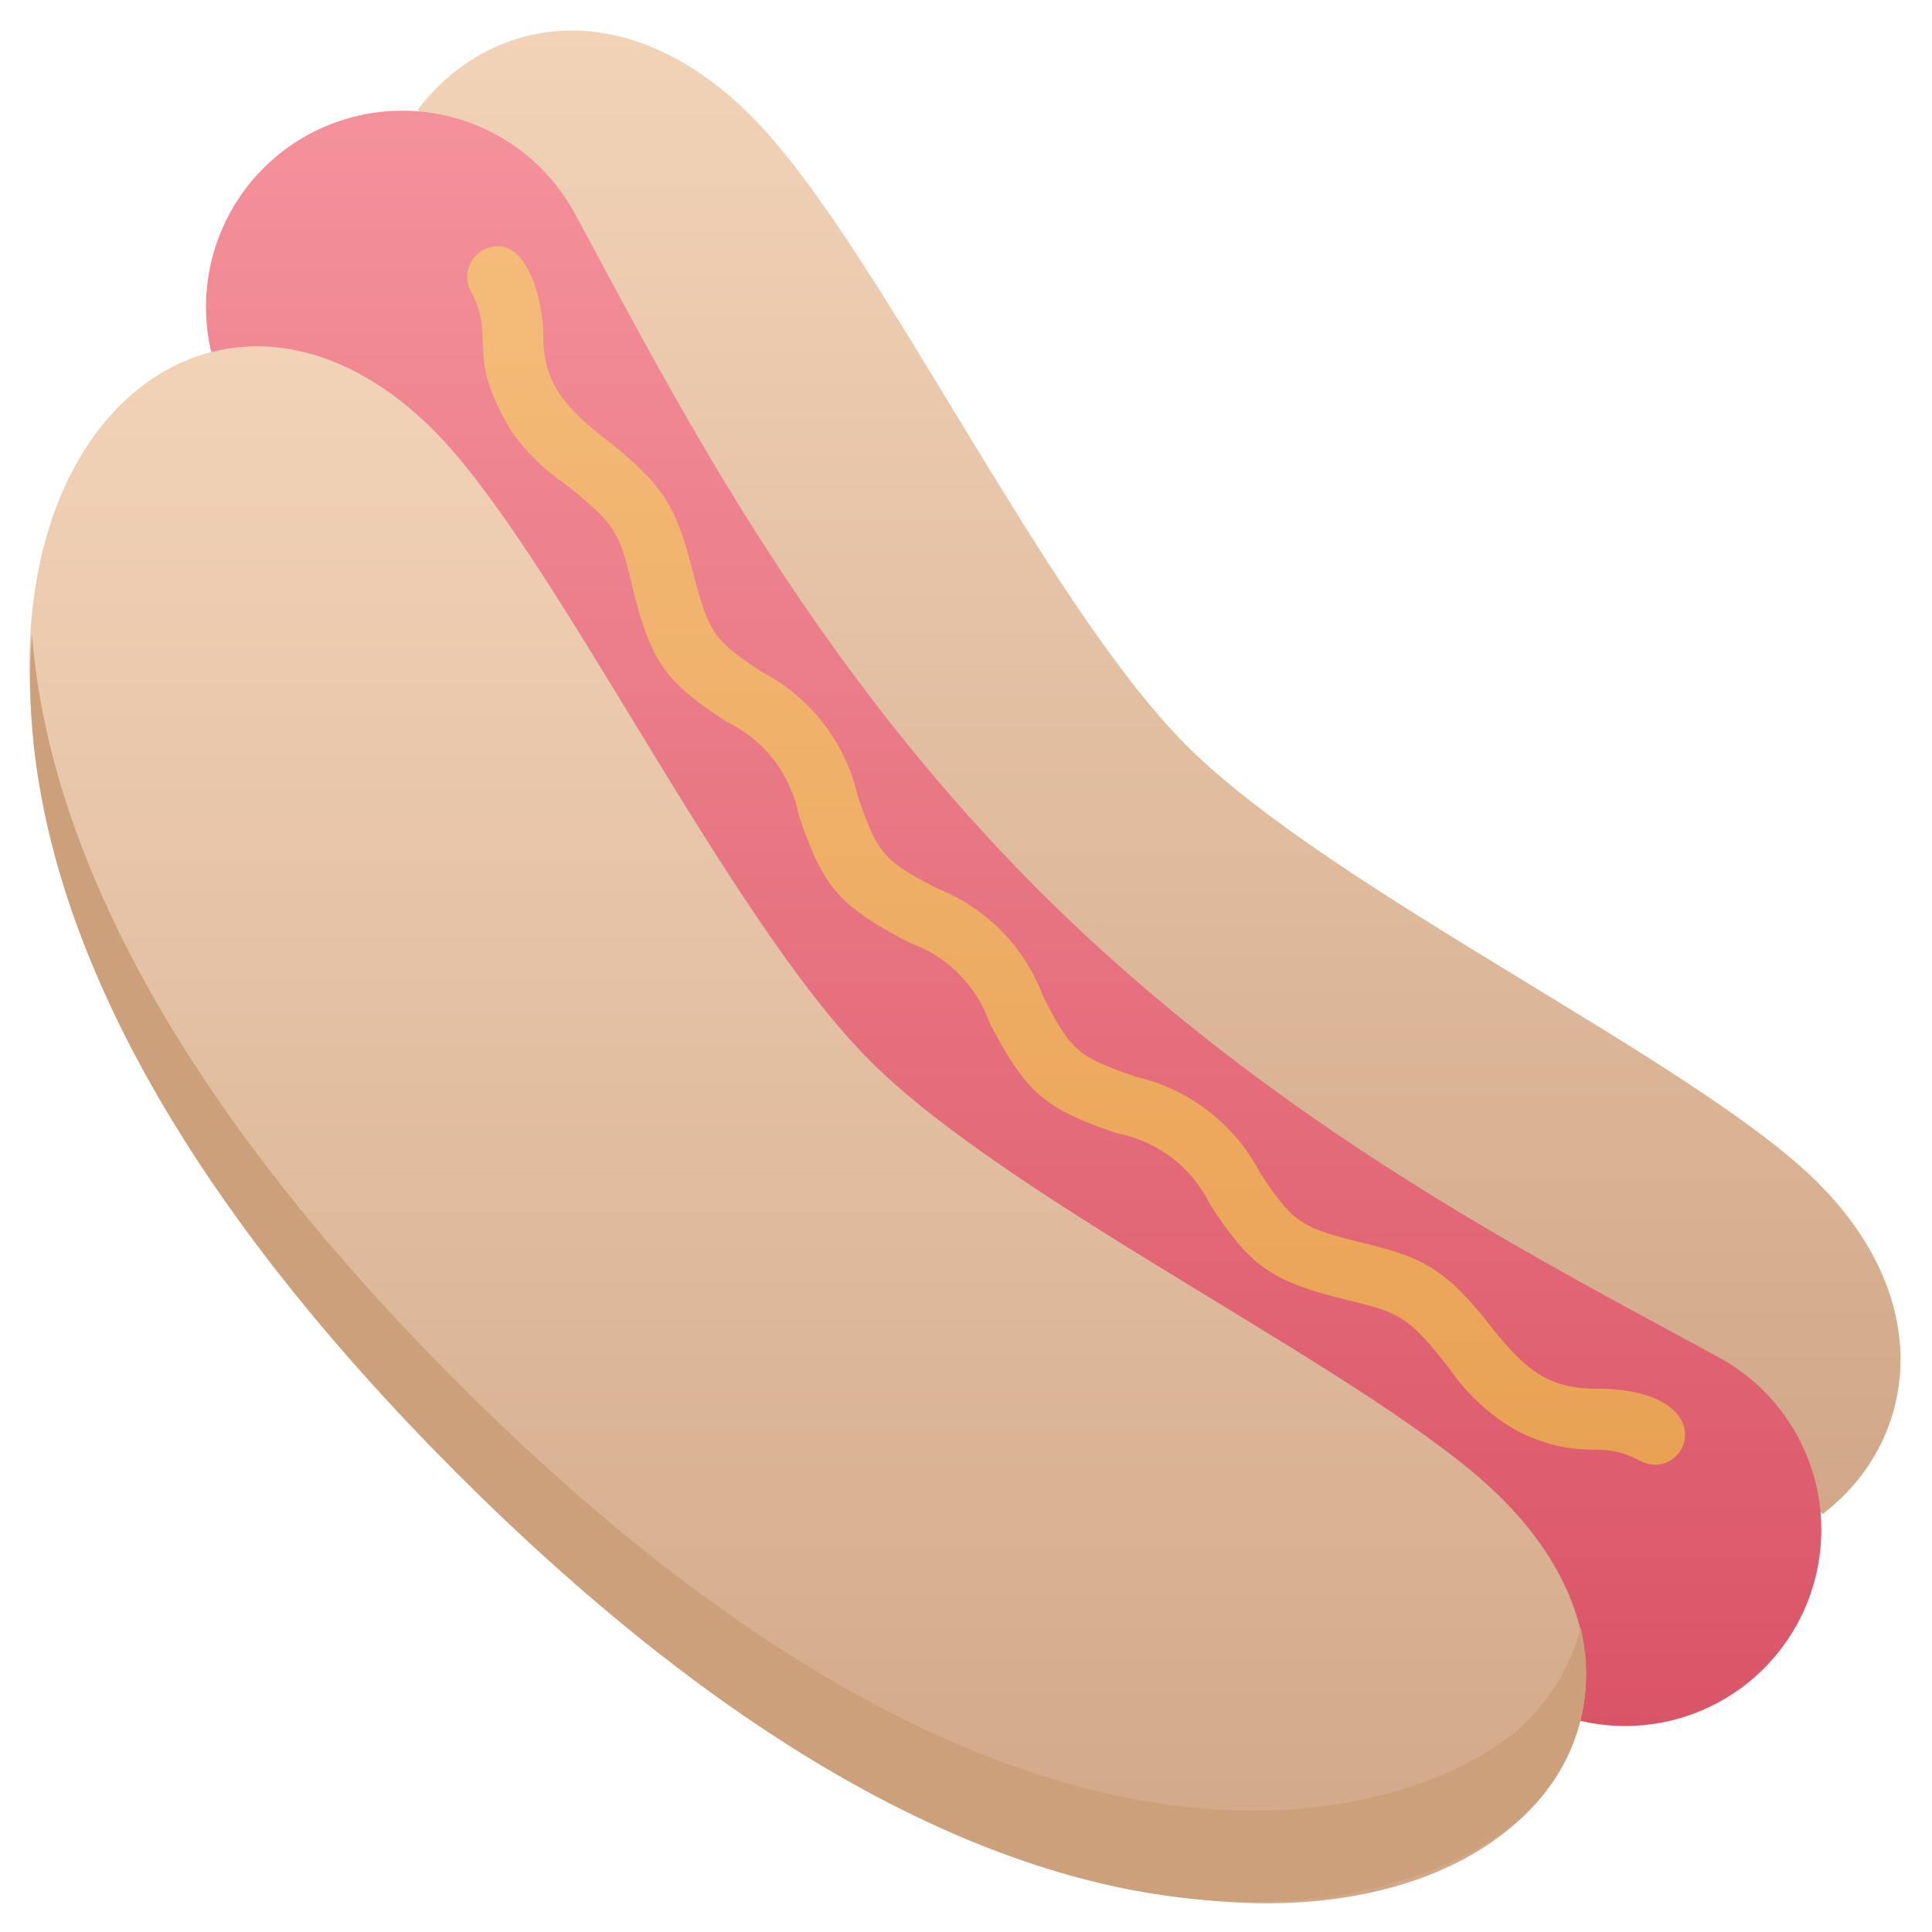 <svg xmlns="http://www.w3.org/2000/svg" xmlns:xlink="http://www.w3.org/1999/xlink" viewBox="0 0 64 64"><defs><style>.cls-1{fill:url(#linear-gradient);}.cls-2{fill:url(#linear-gradient-2);}.cls-3{fill:url(#linear-gradient-3);}.cls-4{fill:#cba07a;}.cls-5{fill:url(#linear-gradient-4);}</style><linearGradient id="linear-gradient" x1="38.42" y1="50.15" x2="38.42" y2="1.01" gradientUnits="userSpaceOnUse"><stop offset="0" stop-color="#d1a788"/><stop offset="1" stop-color="#f2d3b8"/></linearGradient><linearGradient id="linear-gradient-2" x1="33.59" y1="57.24" x2="33.59" y2="3.58" gradientUnits="userSpaceOnUse"><stop offset="0" stop-color="#da5466"/><stop offset="1" stop-color="#f4929c"/></linearGradient><linearGradient id="linear-gradient-3" x1="26.74" y1="63.05" x2="26.74" y2="11.47" xlink:href="#linear-gradient"/><linearGradient id="linear-gradient-4" x1="35.65" y1="48.52" x2="35.65" y2="8.15" gradientUnits="userSpaceOnUse"><stop offset="0" stop-color="#e9a254"/><stop offset="1" stop-color="#f4bb79"/></linearGradient></defs><title>Hotdog</title><g id="Hotdog"><path class="cls-1" d="M60.38,50.15,31,32,13.85,3.62c2.33-3.06,6.84-3.94,11,.19s9.64,16.08,14.47,20.9,16.88,10.45,20.9,14.47S63.43,47.83,60.38,50.15Z"/><path class="cls-2" d="M52.33,57A6.5,6.5,0,0,0,57,45c-5.77-3.16-14.69-7.62-22.58-15.5S22.12,12.73,19,7A6.5,6.5,0,0,0,7,11.67L26,38Z"/><path class="cls-3" d="M15.17,48.83c-25.38-25.38-11-44.81-.8-34.57,4,4,9.64,16.08,14.47,20.9s16.88,10.45,20.9,14.47C60,59.86,40.58,74.24,15.17,48.83Z"/><path class="cls-4" d="M50.54,60.08c-2.41,2.42-15.27,8.85-35.37-11.25C3,36.68.56,27.17,1.06,21c.46,6.07,3.78,14.48,14.11,24.81,20.1,20.1,33,13.67,35.37,11.25a6.74,6.74,0,0,0,1.82-3.14A6.38,6.38,0,0,1,50.54,60.08Z"/><path class="cls-5" d="M54.82,48.52c-.58,0-.71-.49-2-.5a5.27,5.27,0,0,1-3.06-.93A6.93,6.93,0,0,1,48,45.32c-1.35-1.73-1.66-1.84-3.35-2.25-2.62-.64-3.23-1.16-4.55-3.14A4.34,4.34,0,0,0,37,37.54c-2.39-.81-3-1.32-4.22-3.66a4.35,4.35,0,0,0-2.65-2.65C27.78,30,27.27,29.4,26.46,27a4.34,4.34,0,0,0-2.39-3.09c-2-1.31-2.51-1.93-3.14-4.55-.41-1.72-.53-2-2.24-3.35a6.74,6.74,0,0,1-1.77-1.76c-1.55-2.59-.46-3-1.33-4.62A1,1,0,0,1,16,8.29c1.31-.69,2,1.41,2,2.89s.73,2.32,1.94,3.27c2.12,1.66,2.45,2.35,3,4.45s.69,2.29,2.3,3.36a6.17,6.17,0,0,1,3.17,4.1c.66,1.92.84,2.15,2.68,3.09A6.13,6.13,0,0,1,34.55,33c.94,1.84,1.16,2,3.08,2.67a6.2,6.2,0,0,1,4.11,3.18c1.08,1.62,1.31,1.81,3.36,2.31s2.79.83,4.46,3C50.51,45.3,51.25,46,52.83,46,56.72,46,56.15,48.52,54.82,48.52Z"/></g></svg>